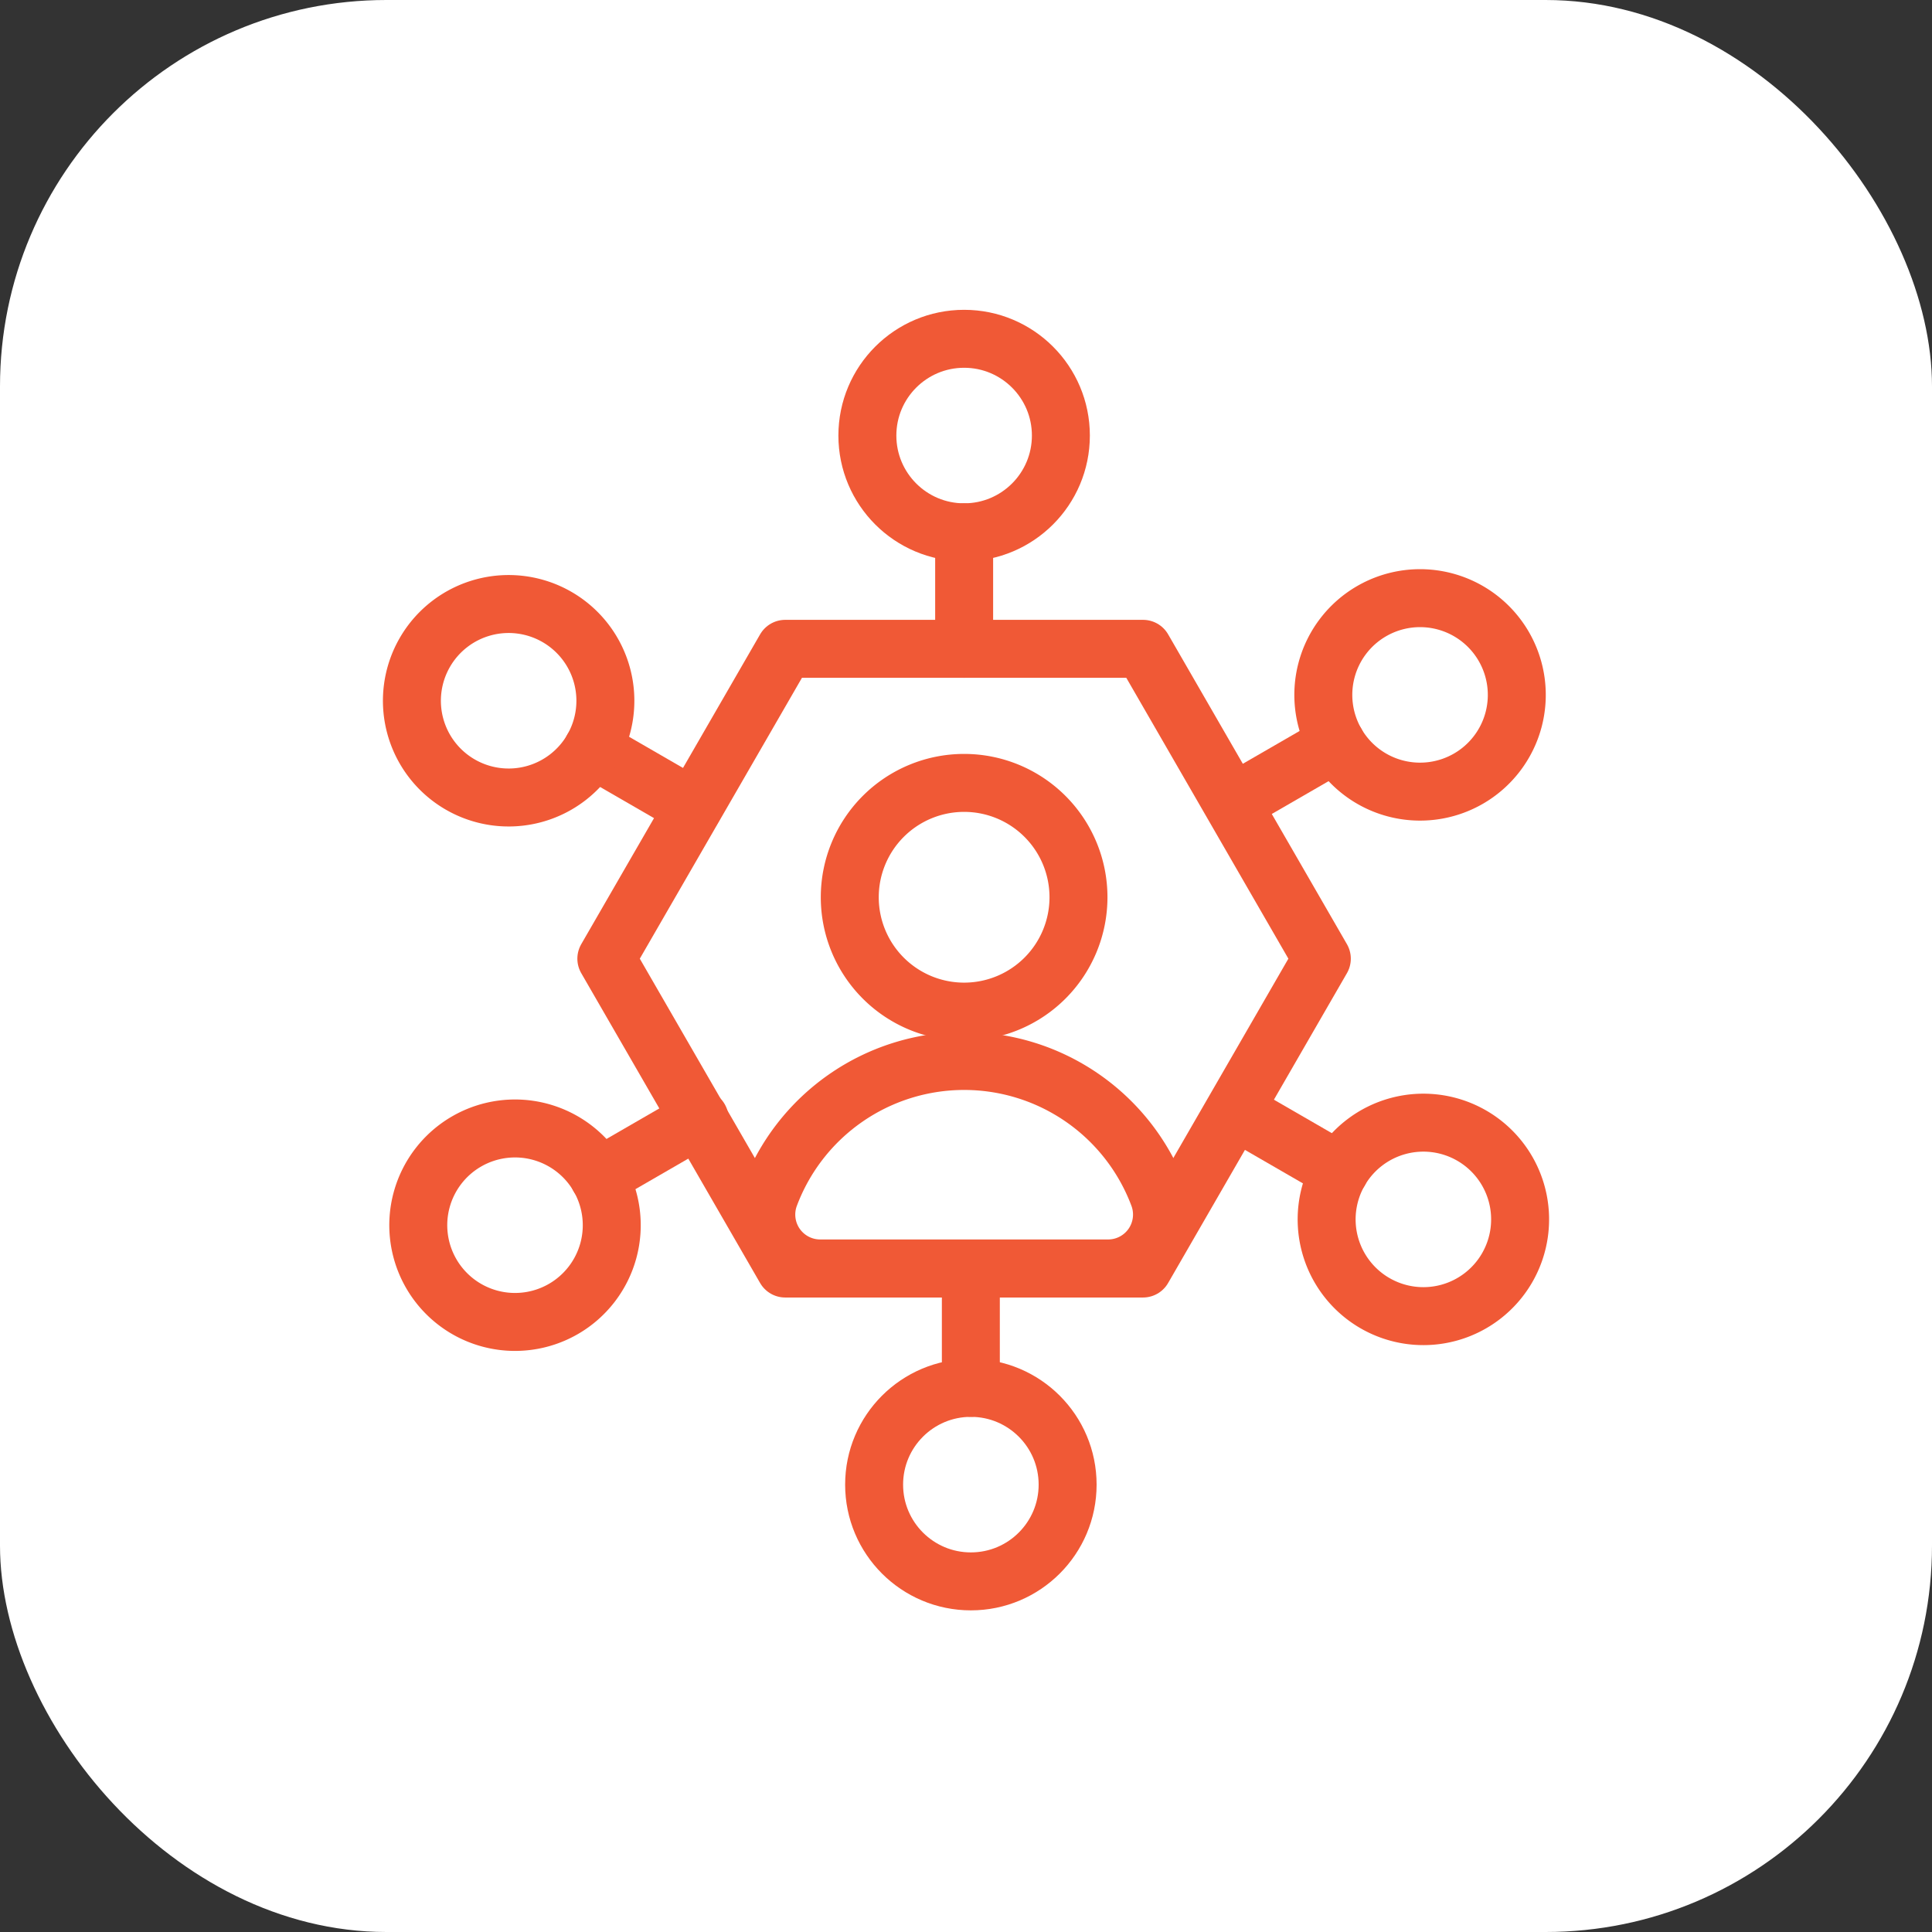 <svg id="Component_18_1" data-name="Component 18 – 1" xmlns="http://www.w3.org/2000/svg" xmlns:xlink="http://www.w3.org/1999/xlink" width="100" height="100" viewBox="0 0 100 100">
  <rect x="0" y="0" width="100" height="100" fill="#333333" stroke="none"/>
  <defs>
    <clipPath id="clip-path">
      <rect id="Rectangle_136" data-name="Rectangle 136" width="72" height="72" transform="translate(281.327 3742.327)" fill="none" stroke="#f05936" stroke-width="3"/>
    </clipPath>
    <clipPath id="clip-path-2">
      <rect id="Rectangle_137" data-name="Rectangle 137" width="61.005" height="67.953" fill="none" stroke="#f05936" stroke-width="3"/>
    </clipPath>
  </defs>
  <rect id="Rectangle_81" data-name="Rectangle 81" width="100" height="100" rx="20" fill="#fff"/>
  <g id="Mask_Group_19" data-name="Mask Group 19" transform="translate(-267.327 -3728.633)" clip-path="url(#clip-path)">
    <g id="Group_451" data-name="Group 451" transform="translate(286.825 3744.351)">
      <path id="Path_3419" data-name="Path 3419" d="M31.045,4.909H12.525L3.266,20.947l9.258,16.038h18.52L40.3,20.947Z" transform="translate(8.62 12.956)" fill="none" stroke="#f05936" stroke-linecap="round" stroke-linejoin="round" stroke-width="3"/>
      <g id="Group_450" data-name="Group 450" transform="translate(0 0)">
        <g id="Group_449" data-name="Group 449" clip-path="url(#clip-path-2)">
          <path id="Path_3420" data-name="Path 3420" d="M18.567,12.733a5.919,5.919,0,1,1-5.917-5.917A5.918,5.918,0,0,1,18.567,12.733Z" transform="translate(17.757 17.989)" fill="none" stroke="#f05936" stroke-linecap="round" stroke-linejoin="round" stroke-width="3"/>
          <path id="Path_3421" data-name="Path 3421" d="M15.786,10.771a10.746,10.746,0,0,0-10.074,7,2.788,2.788,0,0,0,2.624,3.738h14.9a2.788,2.788,0,0,0,2.624-3.738A10.746,10.746,0,0,0,15.786,10.771Z" transform="translate(14.62 28.427)" fill="none" stroke="#f05936" stroke-linecap="round" stroke-linejoin="round" stroke-width="3"/>
          <line id="Line_28" data-name="Line 28" y1="6.03" transform="translate(30.406 11.834)" fill="none" stroke="#f05936" stroke-linecap="round" stroke-linejoin="round" stroke-width="3"/>
          <circle id="Ellipse_23" data-name="Ellipse 23" cx="5.008" cy="5.008" r="5.008" transform="translate(25.397 1.818)" fill="none" stroke="#f05936" stroke-linecap="round" stroke-linejoin="round" stroke-width="3"/>
          <line id="Line_29" data-name="Line 29" x1="5.222" y1="3.017" transform="translate(11.165 23.053)" fill="none" stroke="#f05936" stroke-linecap="round" stroke-linejoin="round" stroke-width="3"/>
          <path id="Path_3422" data-name="Path 3422" d="M8.011,4.943A5.007,5.007,0,1,1,1.173,6.777,5.006,5.006,0,0,1,8.011,4.943Z" transform="translate(1.32 11.273)" fill="none" stroke="#f05936" stroke-linecap="round" stroke-linejoin="round" stroke-width="3"/>
          <line id="Line_30" data-name="Line 30" x1="5.222" y2="3.017" transform="translate(11.491 42.182)" fill="none" stroke="#f05936" stroke-linecap="round" stroke-linejoin="round" stroke-width="3"/>
          <path id="Path_3423" data-name="Path 3423" d="M3.1,12.4a5.007,5.007,0,1,1-1.834,6.838A5.006,5.006,0,0,1,3.1,12.4Z" transform="translate(1.556 30.962)" fill="none" stroke="#f05936" stroke-linecap="round" stroke-linejoin="round" stroke-width="3"/>
          <line id="Line_31" data-name="Line 31" y2="6.03" transform="translate(30.753 50.087)" fill="none" stroke="#f05936" stroke-linecap="round" stroke-linejoin="round" stroke-width="3"/>
          <circle id="Ellipse_24" data-name="Ellipse 24" cx="5.008" cy="5.008" r="5.008" transform="translate(25.746 56.118)" fill="none" stroke="#f05936" stroke-linecap="round" stroke-linejoin="round" stroke-width="3"/>
          <line id="Line_32" data-name="Line 32" x2="5.222" y2="3.017" transform="translate(44.619 41.882)" fill="none" stroke="#f05936" stroke-linecap="round" stroke-linejoin="round" stroke-width="3"/>
          <path id="Path_3424" data-name="Path 3424" d="M16.016,20.992a5.007,5.007,0,1,1,6.838-1.834A5.006,5.006,0,0,1,16.016,20.992Z" transform="translate(35.658 30.743)" fill="none" stroke="#f05936" stroke-linecap="round" stroke-linejoin="round" stroke-width="3"/>
          <line id="Line_33" data-name="Line 33" y1="3.017" x2="5.222" transform="translate(44.445 22.753)" fill="none" stroke="#f05936" stroke-linecap="round" stroke-linejoin="round" stroke-width="3"/>
          <path id="Path_3425" data-name="Path 3425" d="M20.974,13.532a5.007,5.007,0,1,1,1.834-6.838A5.006,5.006,0,0,1,20.974,13.532Z" transform="translate(35.533 11.054)" fill="none" stroke="#f05936" stroke-linecap="round" stroke-linejoin="round" stroke-width="3"/>
        </g>
      </g>
    </g>
  </g>
</svg>
